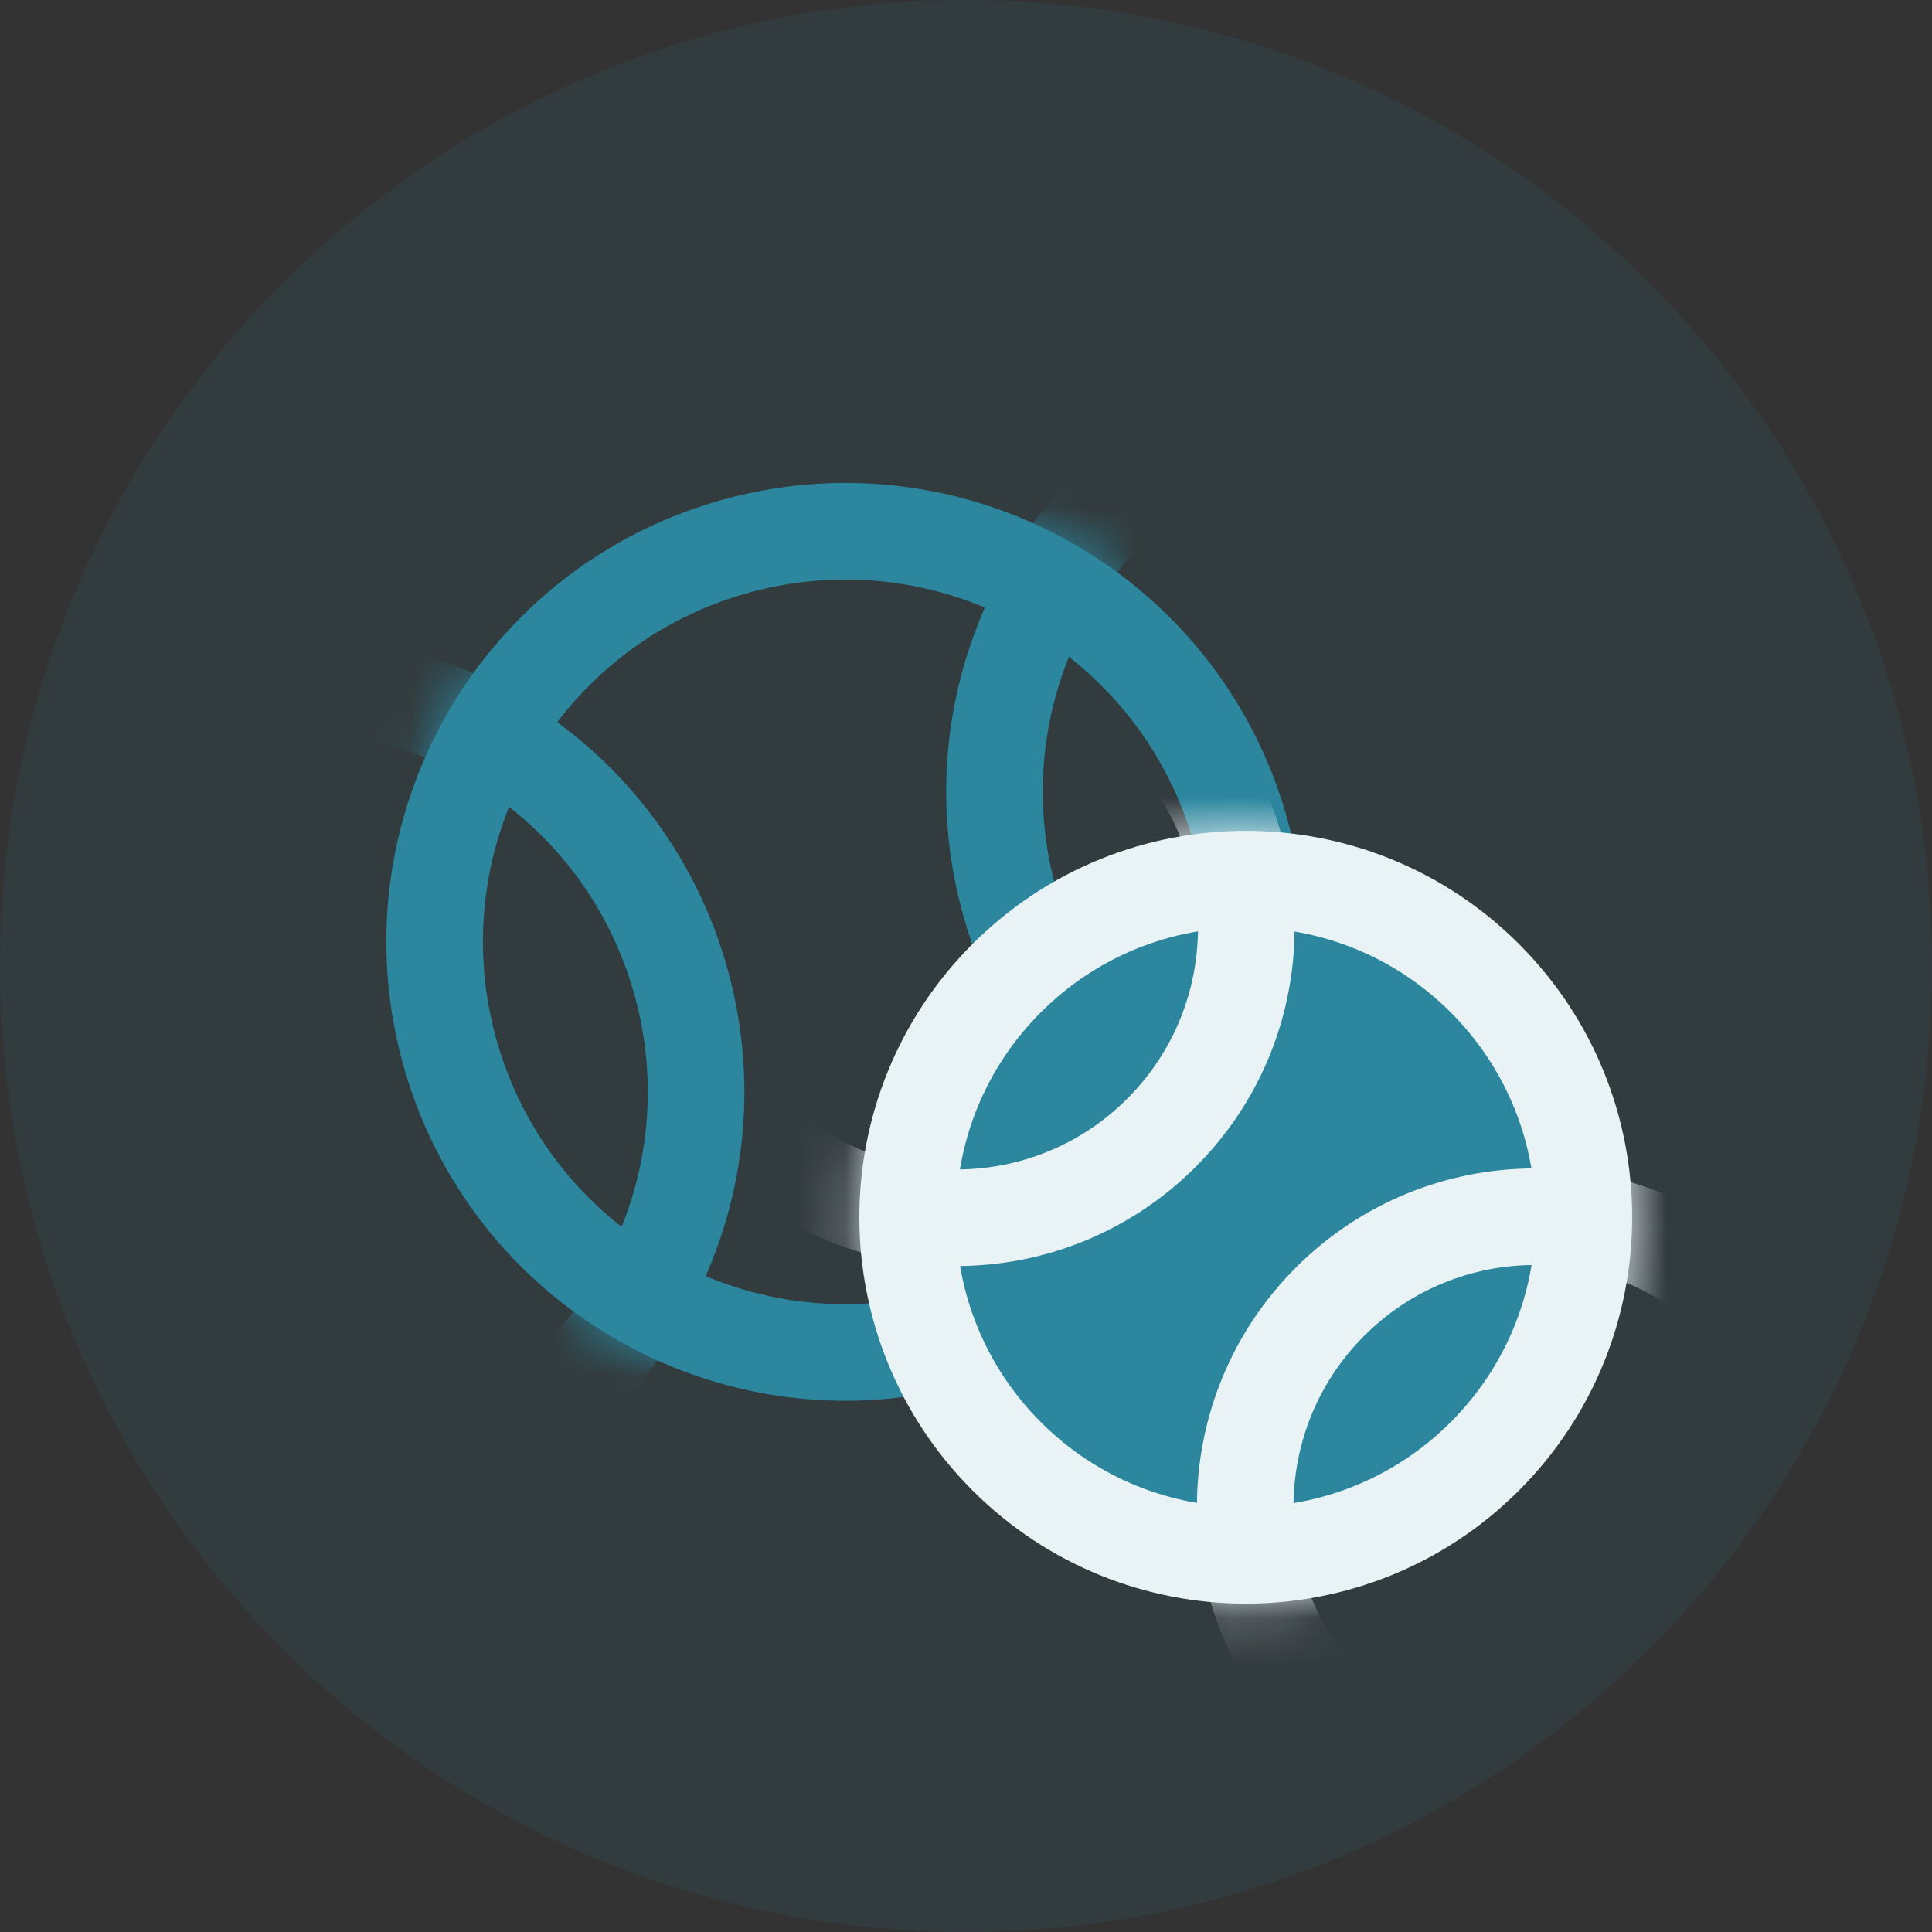 <svg width="40" height="40" viewBox="0 0 40 40" fill="none" xmlns="http://www.w3.org/2000/svg">
<rect x="0" y="0" width="40" height="40" fill="#333333" stroke="none"/>
<path opacity="0.1" fill-rule="evenodd" clip-rule="evenodd" d="M20 40C31.046 40 40 31.046 40 20C40 8.954 31.046 0 20 0C8.954 0 0 8.954 0 20C0 31.046 8.954 40 20 40Z" fill="#2B869E"/>
<path fill-rule="evenodd" clip-rule="evenodd" d="M19.7 27.71C24.235 26.495 26.925 21.834 25.71 17.3C24.495 12.765 19.835 10.075 15.3 11.29C10.766 12.505 8.075 17.165 9.29 21.7C10.505 26.234 15.166 28.925 19.7 27.71Z" stroke="#2B869E" stroke-width="2"/>
<mask id="mask0" mask-type="alpha" maskUnits="userSpaceOnUse" x="5" y="7" width="25" height="25">
<path fill-rule="evenodd" clip-rule="evenodd" d="M19.7 27.71C24.235 26.495 26.925 21.834 25.71 17.3C24.495 12.765 19.835 10.075 15.3 11.29C10.766 12.505 8.075 17.165 9.29 21.7C10.505 26.234 15.166 28.925 19.7 27.71Z" fill="white" stroke="white" stroke-width="2"/>
</mask>
<g mask="url(#mask0)">
<path fill-rule="evenodd" clip-rule="evenodd" d="M31.291 24.605C35.825 23.39 38.516 18.729 37.301 14.194C36.086 9.66 31.425 6.969 26.891 8.184C22.357 9.399 19.666 14.06 20.881 18.594C22.096 23.129 26.756 25.82 31.291 24.605Z" stroke="#2B869E" stroke-width="2"/>
<path fill-rule="evenodd" clip-rule="evenodd" d="M8.109 30.816C12.644 29.601 15.335 24.94 14.12 20.406C12.905 15.871 8.244 13.18 3.709 14.395C-0.825 15.61 -3.516 20.271 -2.301 24.806C-1.086 29.34 3.575 32.031 8.109 30.816Z" stroke="#2B869E" stroke-width="2"/>
</g>
<path d="M20.842 30.151C23.576 32.885 28.008 32.885 30.742 30.151C33.475 27.417 33.475 22.985 30.742 20.252C28.008 17.518 23.576 17.518 20.842 20.252C18.109 22.985 18.109 27.417 20.842 30.151Z" fill="#2B869E" stroke="#E9F2F5" stroke-width="2"/>
<mask id="mask1" mask-type="alpha" maskUnits="userSpaceOnUse" x="14" y="13" width="24" height="24">
<path d="M20.842 30.151C23.576 32.885 28.008 32.885 30.742 30.151C33.475 27.417 33.475 22.985 30.742 20.252C28.008 17.518 23.576 17.518 20.842 20.252C18.109 22.985 18.109 27.417 20.842 30.151Z" fill="white" stroke="white" stroke-width="2"/>
</mask>
<g mask="url(#mask1)">
<path fill-rule="evenodd" clip-rule="evenodd" d="M27.539 35.434C29.882 37.777 33.681 37.777 36.024 35.434C38.367 33.09 38.367 29.291 36.024 26.948C33.681 24.605 29.882 24.605 27.539 26.948C25.195 29.291 25.195 33.09 27.539 35.434Z" stroke="#E9F2F5" stroke-width="2"/>
<path fill-rule="evenodd" clip-rule="evenodd" d="M15.56 23.454C17.903 25.798 21.702 25.798 24.045 23.454C26.389 21.111 26.389 17.312 24.045 14.969C21.702 12.626 17.903 12.626 15.56 14.969C13.217 17.312 13.217 21.111 15.56 23.454Z" stroke="#E9F2F5" stroke-width="2"/>
</g>
</svg>
